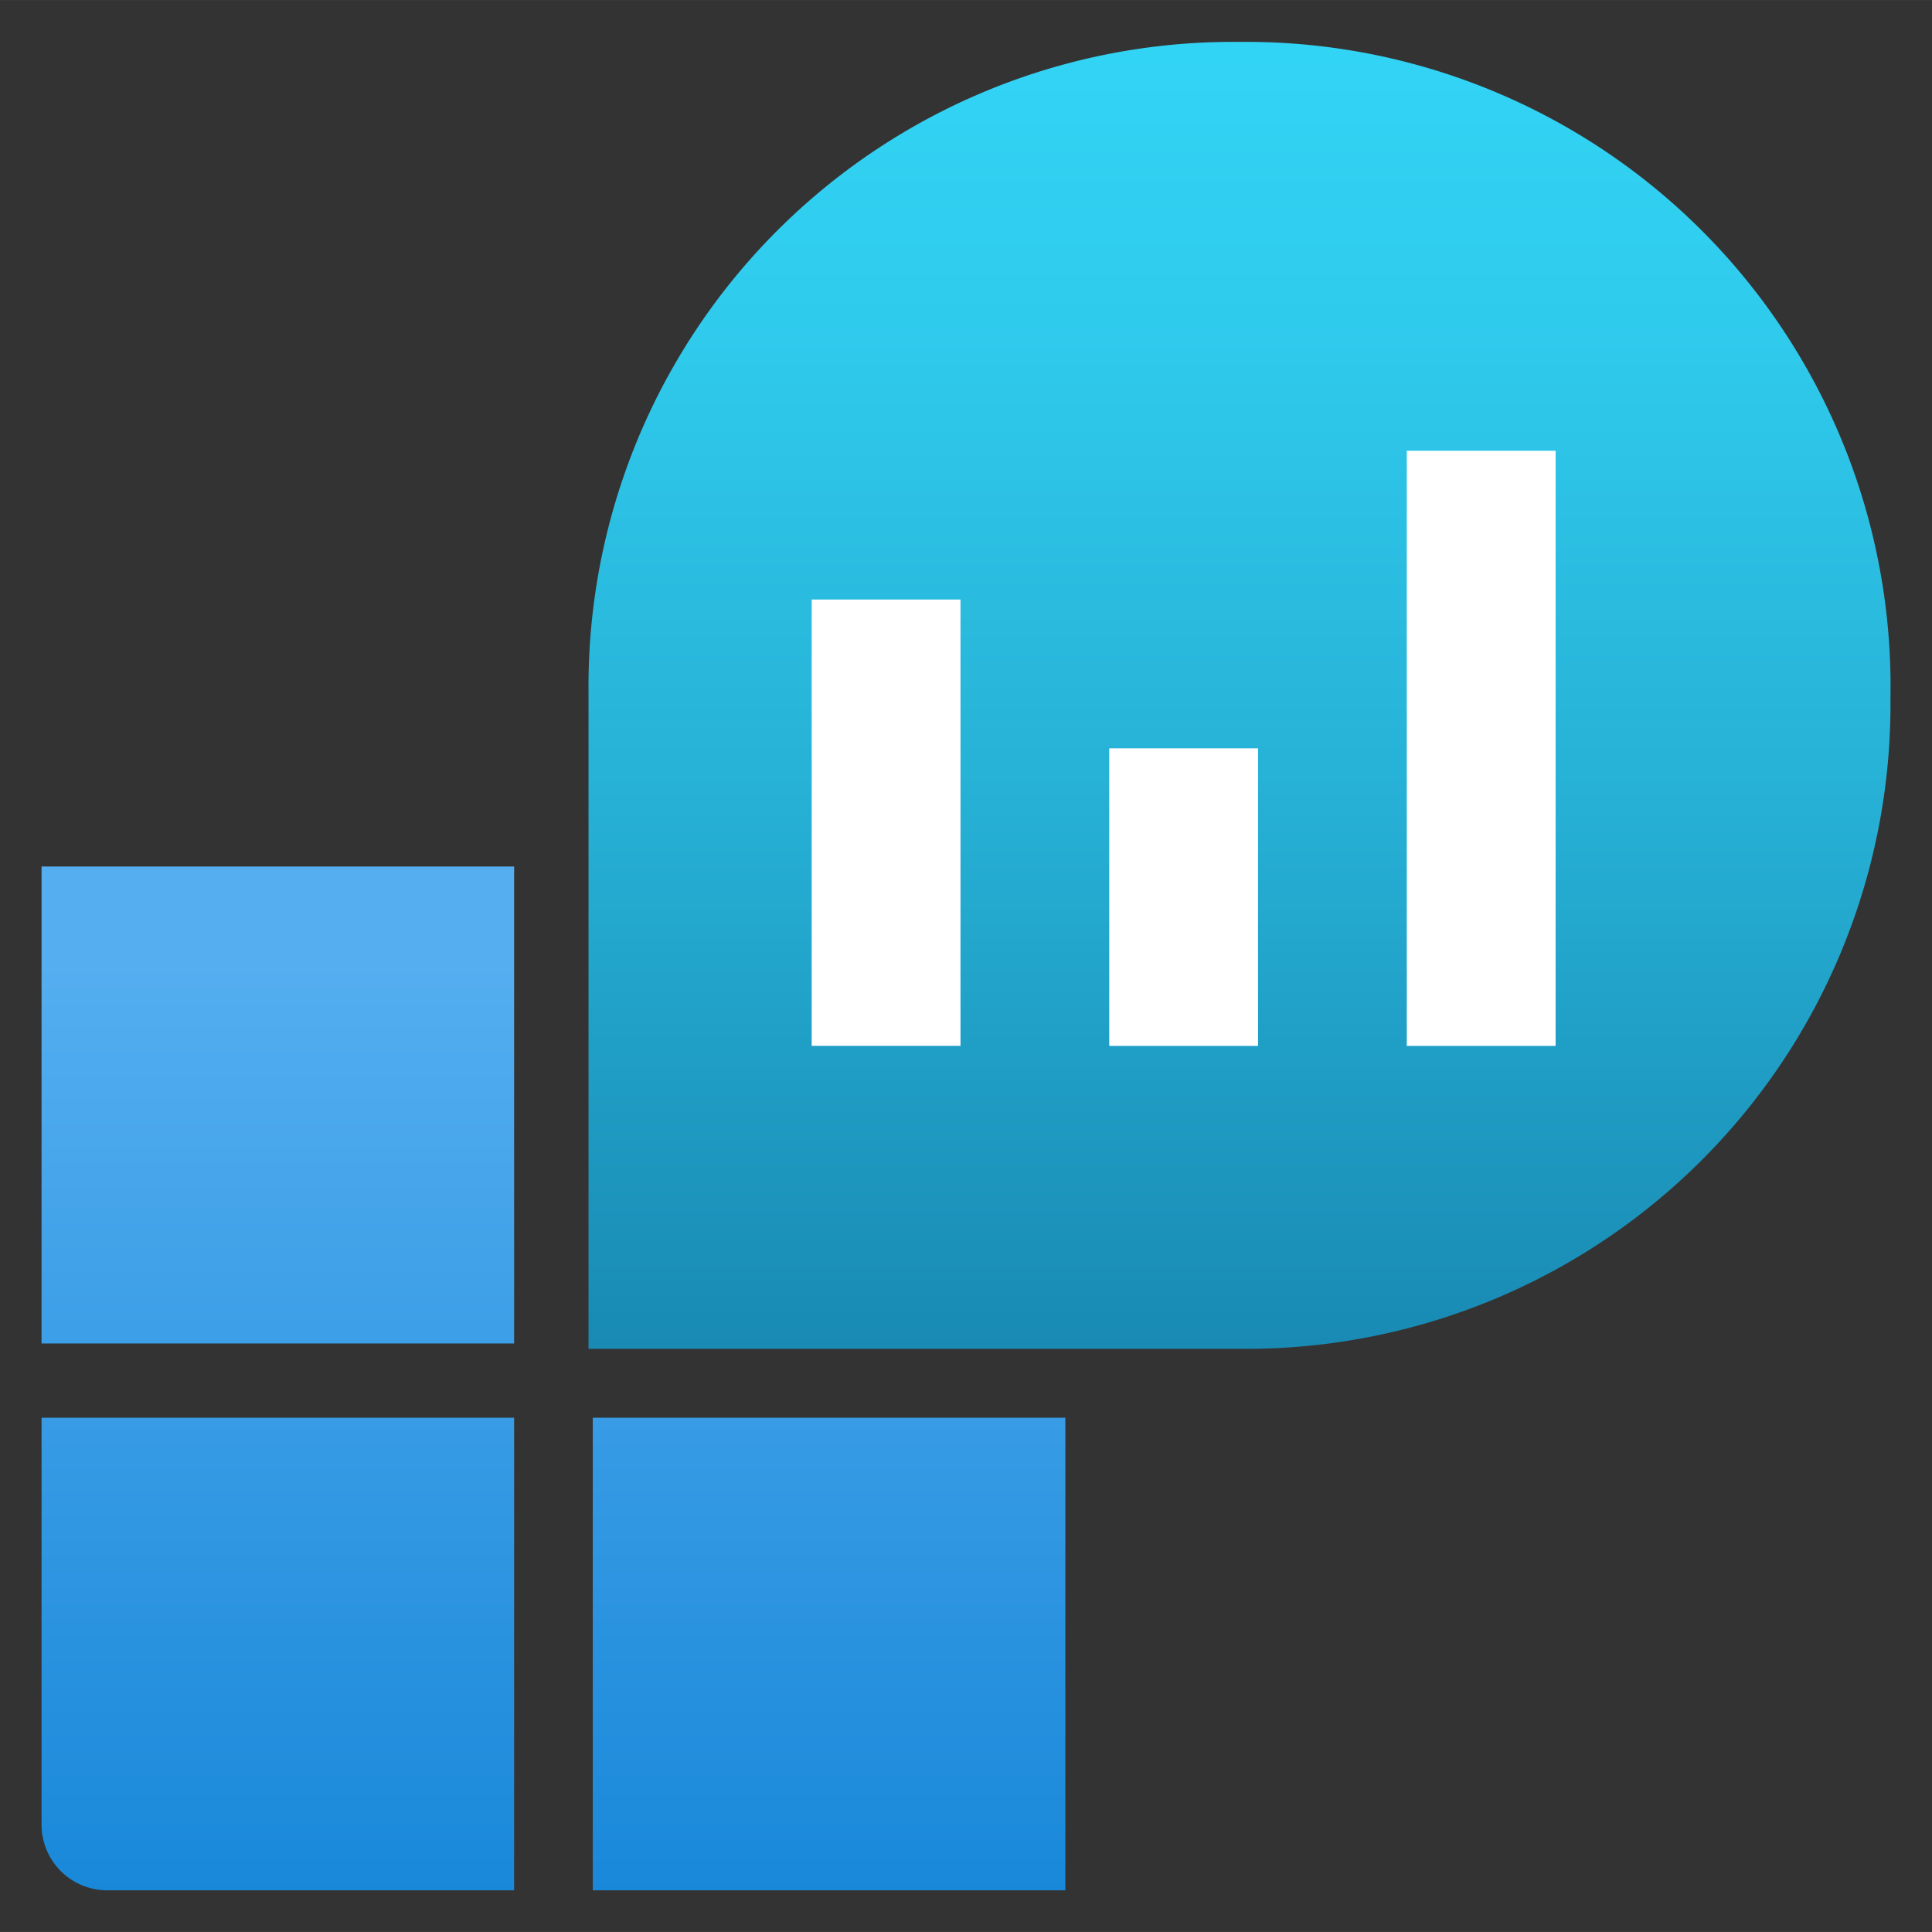 <?xml version="1.0" encoding="UTF-8" standalone="no"?>
<!DOCTYPE svg PUBLIC "-//W3C//DTD SVG 1.1//EN" "http://www.w3.org/Graphics/SVG/1.1/DTD/svg11.dtd">
<!-- Generated by Microsoft Visio, SVG Export analytics.svg Page-1 -->
<svg xmlns="http://www.w3.org/2000/svg" xmlns:xlink="http://www.w3.org/1999/xlink" xmlns:ev="http://www.w3.org/2001/xml-events"
		xmlns:v="http://schemas.microsoft.com/visio/2003/SVGExtensions/" width="0.484in" height="0.484in"
		viewBox="0 0 34.873 34.872" xml:space="preserve" color-interpolation-filters="sRGB" class="st4">
	<rect x="0" y="0" width="34.873" height="34.872" fill="#333333" stroke="none"/>
	<v:documentProperties v:langID="1033" v:viewMarkup="false"/>

	<style type="text/css">
	<![CDATA[
		.st1 {fill:url(#grad0-5);stroke:none;stroke-linecap:butt;stroke-width:0.75}
		.st2 {fill:url(#grad0-9);stroke:none;stroke-linecap:butt;stroke-width:0.75}
		.st3 {fill:#ffffff;stroke:none;stroke-linecap:butt;stroke-width:0.75}
		.st4 {fill:none;fill-rule:evenodd;font-size:12px;overflow:visible;stroke-linecap:square;stroke-miterlimit:3}
	]]>
	</style>

	<defs id="Patterns_And_Gradients">
		<linearGradient id="grad0-5" x1="0" y1="0" x2="1" y2="0" gradientTransform="rotate(-90 0.5 0.5)">
			<stop offset="0" stop-color="#1988d9" stop-opacity="1"/>
			<stop offset="0.9" stop-color="#54aef0" stop-opacity="1"/>
		</linearGradient>
		<linearGradient id="grad0-9" x1="0" y1="0" x2="1" y2="0" gradientTransform="rotate(-90 0.5 0.5)">
			<stop offset="0" stop-color="#198ab3" stop-opacity="1"/>
			<stop offset="0.01" stop-color="#198bb4" stop-opacity="1"/>
			<stop offset="0.44" stop-color="#27b2d7" stop-opacity="1"/>
			<stop offset="0.79" stop-color="#2fcbed" stop-opacity="1"/>
			<stop offset="1" stop-color="#32d4f5" stop-opacity="1"/>
		</linearGradient>
	</defs>
	<g v:mID="0" v:index="1" v:groupContext="foregroundPage">
		<title>Page-1</title>
		<v:pageProperties v:drawingScale="1" v:pageScale="1" v:drawingUnits="19" v:shadowOffsetX="9" v:shadowOffsetY="-9"/>
		<g id="group43-1" transform="translate(0.75,-0.75)" v:mID="43" v:groupContext="group">
			<title>Icon-manage-307</title>
			<g id="shape44-2" v:mID="44" v:groupContext="shape">
				<title>Sheet.44</title>
				<path d="M9.95 26.34 L18.48 26.34 L18.48 34.87 L9.95 34.87 L9.95 26.34 ZM1.18 34.87 L8.53 34.87 L8.53 26.34 L0 26.34
							 L0 33.69 A1.185 1.185 -180 0 0 1.18 34.87 ZM0 25 L8.53 25 L8.53 16.39 L0 16.39 L0 25 Z"
						class="st1"/>
			</g>
			<g id="shape45-6" v:mID="45" v:groupContext="shape" transform="translate(9.873,-9.774)">
				<title>Sheet.45</title>
				<path d="M11.75 11.28 A11.631 11.631 0 0 1 23.5 23.12 A11.631 11.631 0 0 1 11.75 34.87 L0 34.87 L0 23.02 A11.631
							 11.631 0 0 1 11.75 11.28 Z" class="st2"/>
			</g>
			<g id="shape46-10" v:mID="46" v:groupContext="shape" transform="translate(13.901,-15.244)">
				<title>Sheet.46</title>
				<rect x="0" y="26.815" width="2.686" height="8.056" class="st3"/>
			</g>
			<g id="shape47-12" v:mID="47" v:groupContext="shape" transform="translate(19.272,-15.244)">
				<title>Sheet.47</title>
				<rect x="0" y="29.501" width="2.686" height="5.371" class="st3"/>
			</g>
			<g id="shape48-14" v:mID="48" v:groupContext="shape" transform="translate(24.643,-15.244)">
				<title>Sheet.48</title>
				<rect x="0" y="24.13" width="2.686" height="10.742" class="st3"/>
			</g>
		</g>
	</g>
</svg>
